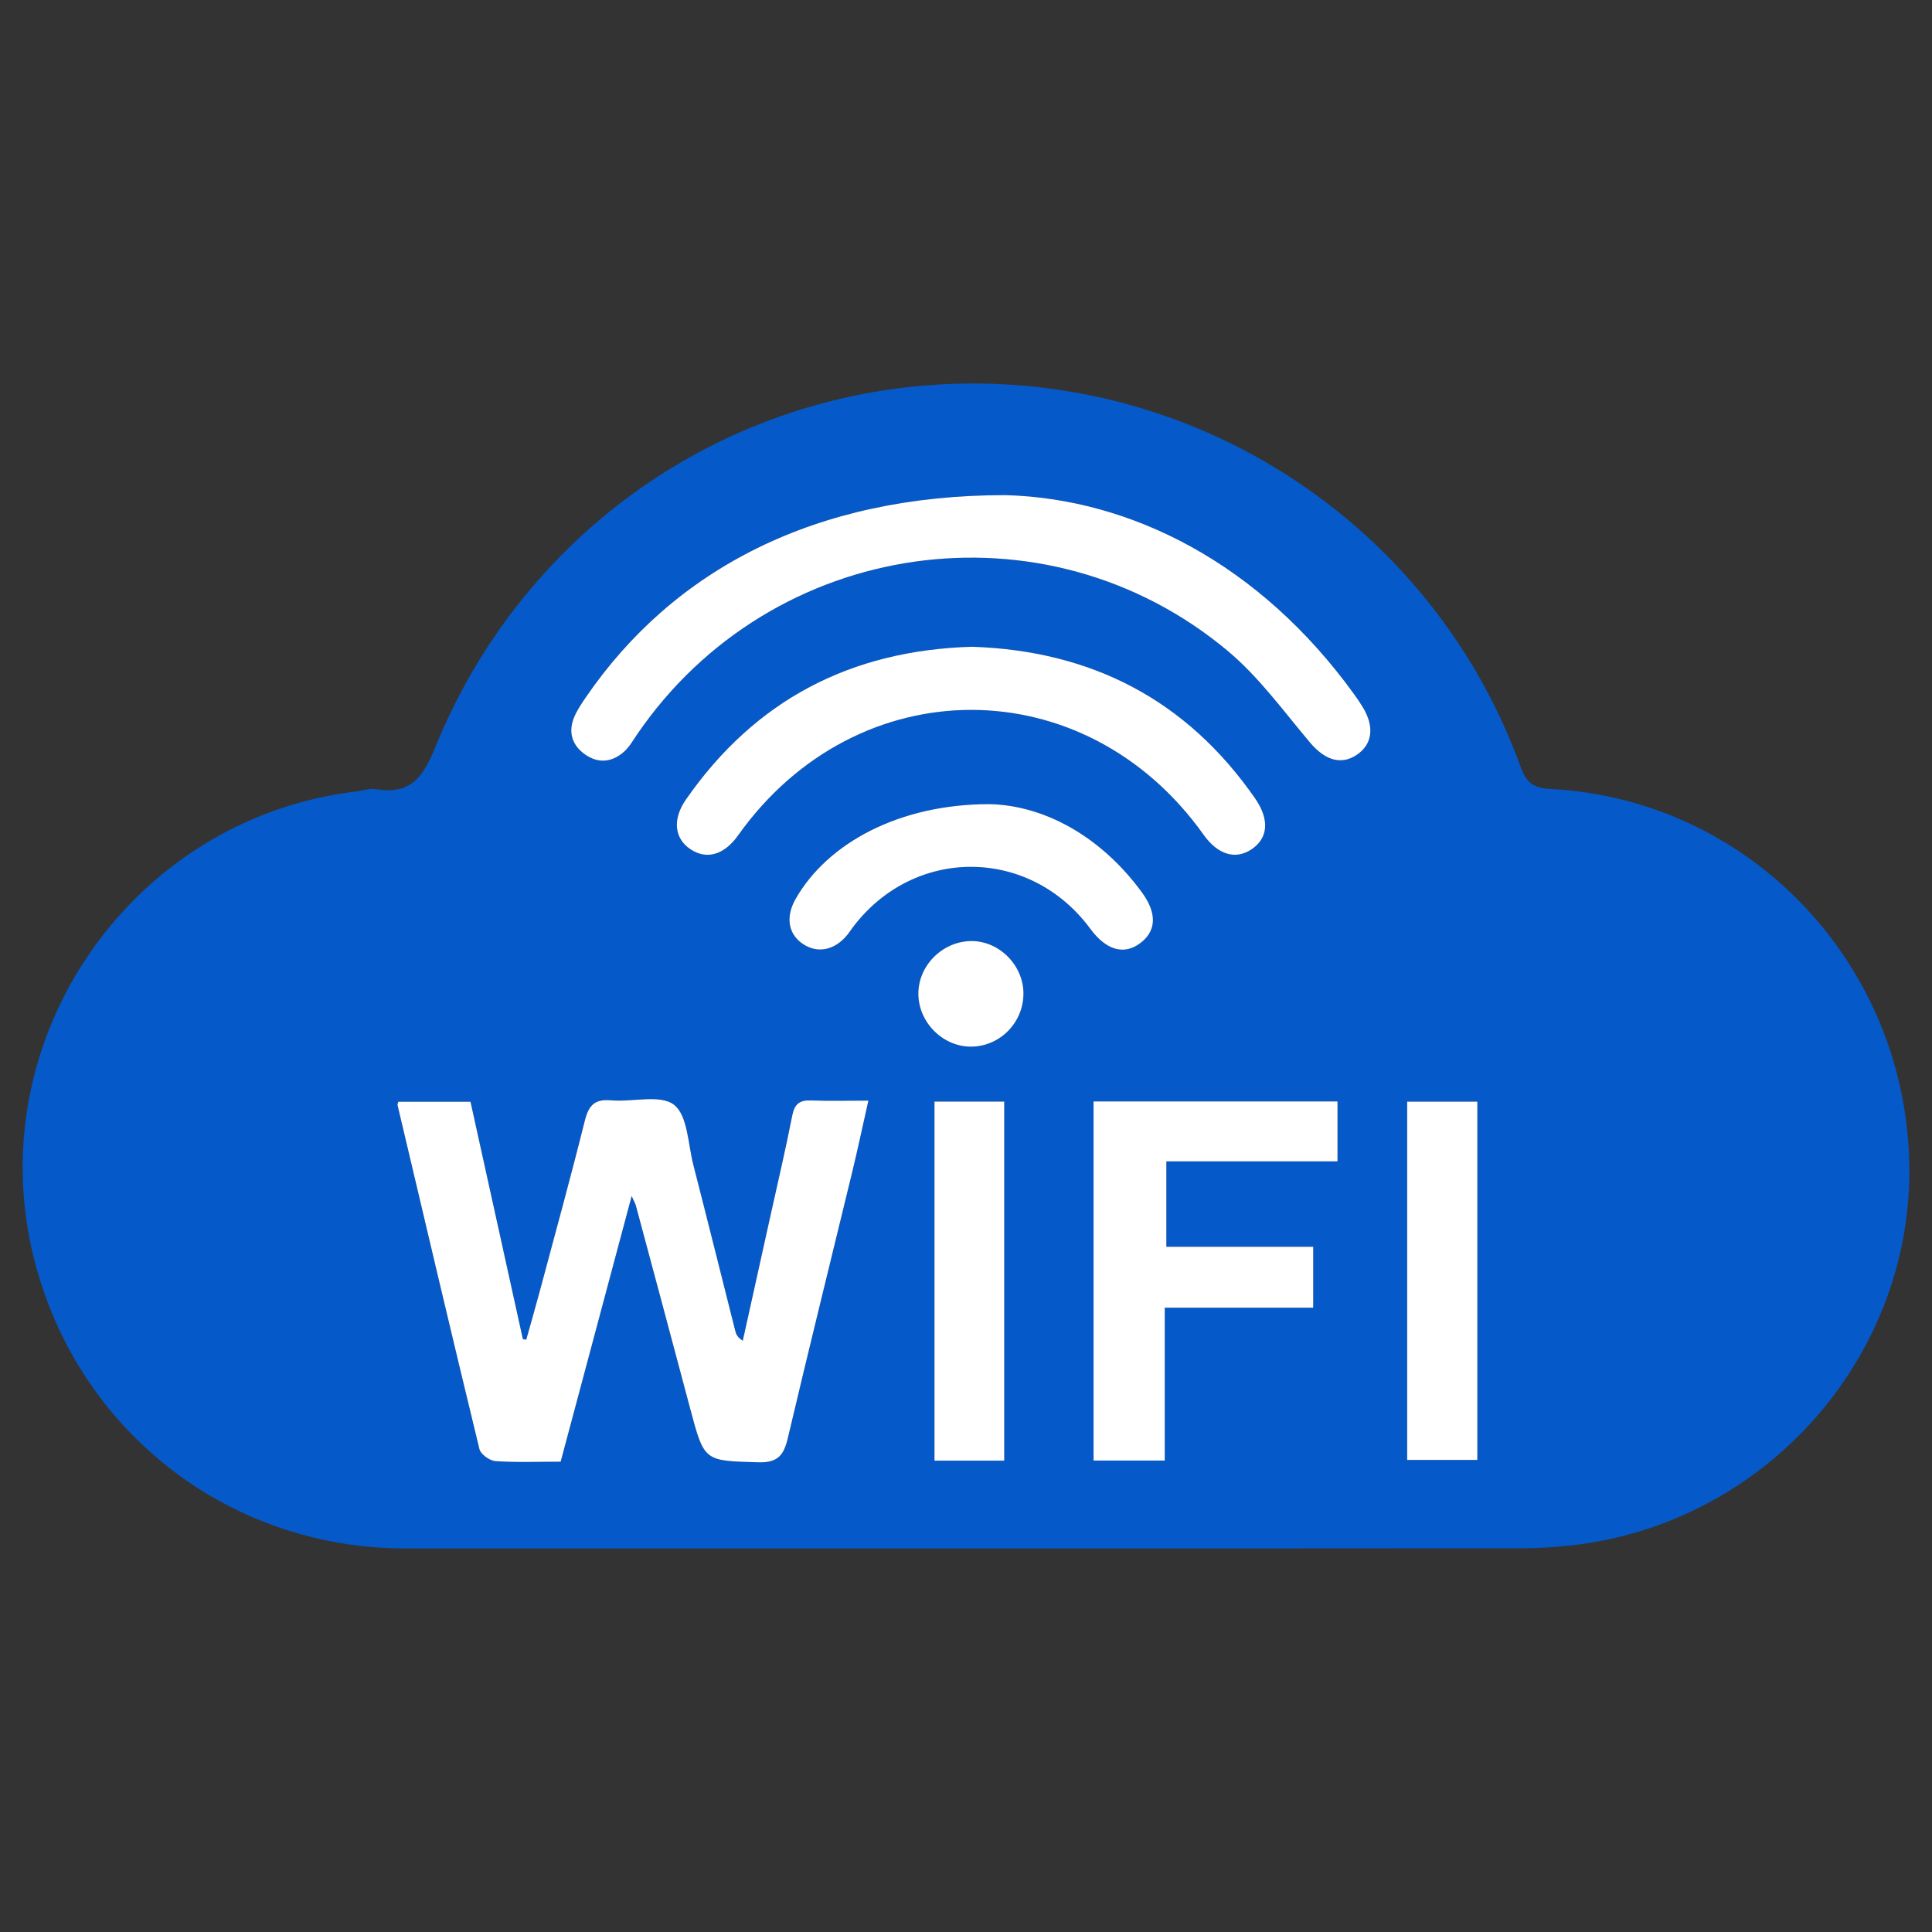 <?xml version="1.0" encoding="utf-8"?>
<!-- Generator: Adobe Illustrator 16.0.0, SVG Export Plug-In . SVG Version: 6.00 Build 0)  -->
<!DOCTYPE svg PUBLIC "-//W3C//DTD SVG 1.1//EN" "http://www.w3.org/Graphics/SVG/1.1/DTD/svg11.dtd">
<svg version="1.1" id="Calque_1" xmlns="http://www.w3.org/2000/svg" xmlns:xlink="http://www.w3.org/1999/xlink" x="0px" y="0px"
	 width="512px" height="512px" viewBox="0 0 512 512" enable-background="new 0 0 512 512" xml:space="preserve">
<rect x="0" y="0" width="512" height="512" fill="#333333" stroke="none"/>
<g>
	<path fill-rule="evenodd" clip-rule="evenodd" fill="#0559C9" d="M256.118,410.353c-49.571,0.004-99.136,0.021-148.7,0.003
		c-47.008-0.009-87.061-31.322-98.45-76.95C-5.551,275.237,34.833,216.831,94.48,209.732c1.714-0.201,3.497-0.875,5.128-0.603
		c8.965,1.502,12.395-2.863,15.688-10.983c23.881-58.851,79.777-96.397,142.355-96.511c64.994-0.116,123.189,40.448,145.326,101.576
		c1.56,4.298,3.443,5.643,8.014,5.884c52.243,2.738,93.444,45.566,94.967,98.389c1.493,51.583-37.814,96.365-89.659,102.079
		c-4.384,0.484-8.807,0.745-13.218,0.749C354.096,410.371,305.108,410.349,256.118,410.353z M148.579,387.361
		c6.258-23.411,12.384-46.326,18.82-70.408c0.79,1.773,0.997,2.097,1.094,2.463c4.816,17.971,9.65,35.938,14.424,53.917
		c3.734,14.061,3.708,13.772,18.027,14.19c5.245,0.152,6.782-1.926,7.854-6.475c5.532-23.529,11.368-46.98,17.054-70.472
		c1.466-6.06,2.76-12.161,4.277-18.899c-5.633,0-10.416,0.128-15.188-0.049c-3.049-0.125-4.393,0.953-4.992,4.033
		c-1.731,8.855-3.803,17.628-5.75,26.44c-2.446,11.065-4.904,22.139-7.354,33.213c-1.391-0.884-1.759-1.703-1.977-2.554
		c-3.713-14.688-7.365-29.392-11.132-44.069c-1.42-5.53-1.483-13.091-5.122-15.913c-3.661-2.837-11.021-0.666-16.718-1.185
		c-4.364-0.394-5.917,1.401-6.923,5.435c-3.759,15.078-7.886,30.061-11.903,45.066c-1.155,4.325-2.401,8.621-3.604,12.926
		c-0.302-0.042-0.6-0.084-0.897-0.119c-4.618-20.941-9.241-41.885-13.884-62.927c-6.676,0-12.946,0-19.142,0
		c-0.116,0.496-0.23,0.698-0.193,0.872c7.181,30.405,14.328,60.836,21.709,91.193c0.332,1.369,2.72,3.066,4.246,3.171
		C136.836,387.597,142.409,387.361,148.579,387.361z M266.491,131.214c-50.43-0.042-87.977,19.668-111.198,53.515
		c-1.189,1.733-2.4,3.517-3.18,5.448c-1.559,3.858-0.513,7.279,2.82,9.678c3.578,2.574,7.295,2.206,10.52-0.715
		c1.391-1.261,2.356-3.01,3.437-4.591c35.642-52.031,108.096-62.48,156.453-22.064c8.28,6.919,14.804,15.977,21.832,24.304
		c3.903,4.621,8.173,6.083,12.389,3.249c4.161-2.801,4.747-7.474,1.562-12.672c-0.7-1.145-1.458-2.263-2.243-3.349
		C333.846,149.336,299.742,132.139,266.491,131.214z M289.804,291.888c0,32.123,0,63.642,0,95.165c6.384,0,12.256,0,18.865,0
		c0-13.427,0-26.562,0-40.512c13.603,0,26.498,0,39.342,0c0-5.731,0-10.624,0-16.131c-13.187,0-25.959,0-38.92,0
		c0-7.777,0-14.938,0-22.639c15.325,0,30.213,0,45.361,0c0-5.585,0-10.622,0-15.884
		C332.751,291.888,311.487,291.888,289.804,291.888z M257.604,171.398c-32.143,0.92-57.49,14.123-75.805,40.458
		c-3.661,5.26-3.087,10.338,1.153,13.185c4.305,2.888,8.957,1.54,12.667-3.679c31.475-44.25,91.92-44.319,123.352-0.135
		c3.73,5.25,8.398,6.69,12.63,3.896c4.484-2.944,4.921-7.909,1.007-13.549C314.41,185.37,289.139,172.434,257.604,171.398z
		 M372.911,291.949c0,32.015,0,63.549,0,94.942c6.526,0,12.548,0,18.597,0c0-31.87,0-63.261,0-94.942
		C385.216,291.949,379.33,291.949,372.911,291.949z M266.127,387.082c0-31.977,0-63.489,0-95.149c-6.353,0-12.228,0-18.477,0
		c0,31.799,0,63.333,0,95.149C253.88,387.082,259.758,387.082,266.127,387.082z M262.265,213.104
		c-23.888-0.018-42.955,10.279-51.42,25.123c-2.651,4.657-2.013,9.107,1.696,11.769c3.94,2.829,8.671,1.921,12.081-2.338
		c0.476-0.595,0.887-1.249,1.349-1.861c16.24-21.583,46.961-21.397,62.998,0.373c4.109,5.583,8.795,6.981,13.042,3.897
		c4.421-3.206,4.761-7.932,0.578-13.625C291.409,221.205,276.308,213.426,262.265,213.104z M271.224,263.14
		c-0.089-7.558-6.679-13.97-14.141-13.748c-7.605,0.232-13.883,6.755-13.705,14.241c0.18,7.571,6.713,13.893,14.195,13.738
		C265.188,277.203,271.302,270.834,271.224,263.14z"/>
	<path fill-rule="evenodd" clip-rule="evenodd" fill="#FFFFFF" d="M148.579,387.361c-6.17,0-11.743,0.235-17.274-0.149
		c-1.526-0.104-3.914-1.802-4.246-3.171c-7.381-30.357-14.528-60.788-21.709-91.193c-0.037-0.174,0.077-0.376,0.193-0.872
		c6.195,0,12.466,0,19.142,0c4.643,21.042,9.266,41.985,13.884,62.927c0.298,0.035,0.596,0.077,0.897,0.119
		c1.203-4.305,2.449-8.601,3.604-12.926c4.018-15.006,8.145-29.988,11.903-45.066c1.006-4.033,2.559-5.828,6.923-5.435
		c5.697,0.519,13.057-1.652,16.718,1.185c3.639,2.822,3.702,10.383,5.122,15.913c3.767,14.678,7.419,29.381,11.132,44.069
		c0.218,0.851,0.586,1.67,1.977,2.554c2.45-11.074,4.908-22.147,7.354-33.213c1.947-8.813,4.019-17.585,5.75-26.44
		c0.6-3.08,1.943-4.158,4.992-4.033c4.772,0.177,9.556,0.049,15.188,0.049c-1.518,6.738-2.812,12.84-4.277,18.899
		c-5.686,23.491-11.521,46.942-17.054,70.472c-1.072,4.549-2.609,6.627-7.854,6.475c-14.319-0.418-14.293-0.13-18.027-14.19
		c-4.773-17.979-9.607-35.946-14.424-53.917c-0.097-0.366-0.304-0.689-1.094-2.463C160.963,341.035,154.837,363.95,148.579,387.361z
		"/>
	<path fill-rule="evenodd" clip-rule="evenodd" fill="#FFFFFF" d="M266.491,131.214c33.251,0.924,67.354,18.122,92.391,52.803
		c0.785,1.086,1.543,2.205,2.243,3.349c3.186,5.198,2.6,9.871-1.562,12.672c-4.216,2.834-8.485,1.372-12.389-3.249
		c-7.028-8.327-13.552-17.385-21.832-24.304c-48.357-40.416-120.812-29.966-156.453,22.064c-1.08,1.581-2.046,3.33-3.437,4.591
		c-3.225,2.92-6.941,3.289-10.52,0.715c-3.333-2.398-4.379-5.82-2.82-9.678c0.779-1.931,1.99-3.715,3.18-5.448
		C178.515,150.882,216.062,131.172,266.491,131.214z"/>
	<path fill-rule="evenodd" clip-rule="evenodd" fill="#FFFFFF" d="M289.804,291.888c21.684,0,42.947,0,64.648,0
		c0,5.262,0,10.299,0,15.884c-15.148,0-30.036,0-45.361,0c0,7.701,0,14.861,0,22.639c12.961,0,25.733,0,38.92,0
		c0,5.507,0,10.399,0,16.131c-12.844,0-25.739,0-39.342,0c0,13.95,0,27.085,0,40.512c-6.609,0-12.481,0-18.865,0
		C289.804,355.529,289.804,324.011,289.804,291.888z"/>
	<path fill-rule="evenodd" clip-rule="evenodd" fill="#FFFFFF" d="M257.604,171.398c31.534,1.036,56.806,13.972,75.004,40.176
		c3.914,5.641,3.478,10.605-1.007,13.549c-4.231,2.794-8.899,1.354-12.63-3.896c-31.432-44.184-91.877-44.115-123.352,0.135
		c-3.71,5.219-8.362,6.567-12.667,3.679c-4.24-2.847-4.814-7.925-1.153-13.185C200.114,185.521,225.462,172.318,257.604,171.398z"/>
	<path fill-rule="evenodd" clip-rule="evenodd" fill="#FFFFFF" d="M372.911,291.949c6.419,0,12.305,0,18.597,0
		c0,31.682,0,63.072,0,94.942c-6.049,0-12.07,0-18.597,0C372.911,355.498,372.911,323.964,372.911,291.949z"/>
	<path fill-rule="evenodd" clip-rule="evenodd" fill="#FFFFFF" d="M266.127,387.082c-6.369,0-12.247,0-18.477,0
		c0-31.816,0-63.351,0-95.149c6.249,0,12.124,0,18.477,0C266.127,323.593,266.127,355.105,266.127,387.082z"/>
	<path fill-rule="evenodd" clip-rule="evenodd" fill="#FFFFFF" d="M262.265,213.104c14.043,0.321,29.145,8.1,40.324,23.337
		c4.183,5.693,3.843,10.419-0.578,13.625c-4.247,3.083-8.933,1.686-13.042-3.897c-16.037-21.77-46.758-21.956-62.998-0.373
		c-0.462,0.612-0.873,1.266-1.349,1.861c-3.41,4.259-8.141,5.167-12.081,2.338c-3.709-2.661-4.348-7.111-1.696-11.769
		C219.31,223.383,238.377,213.087,262.265,213.104z"/>
	<path fill-rule="evenodd" clip-rule="evenodd" fill="#FFFFFF" d="M271.224,263.14c0.078,7.694-6.035,14.063-13.65,14.231
		c-7.482,0.154-14.016-6.167-14.195-13.738c-0.178-7.485,6.1-14.009,13.705-14.241C264.545,249.17,271.135,255.582,271.224,263.14z"
		/>
</g>
</svg>

